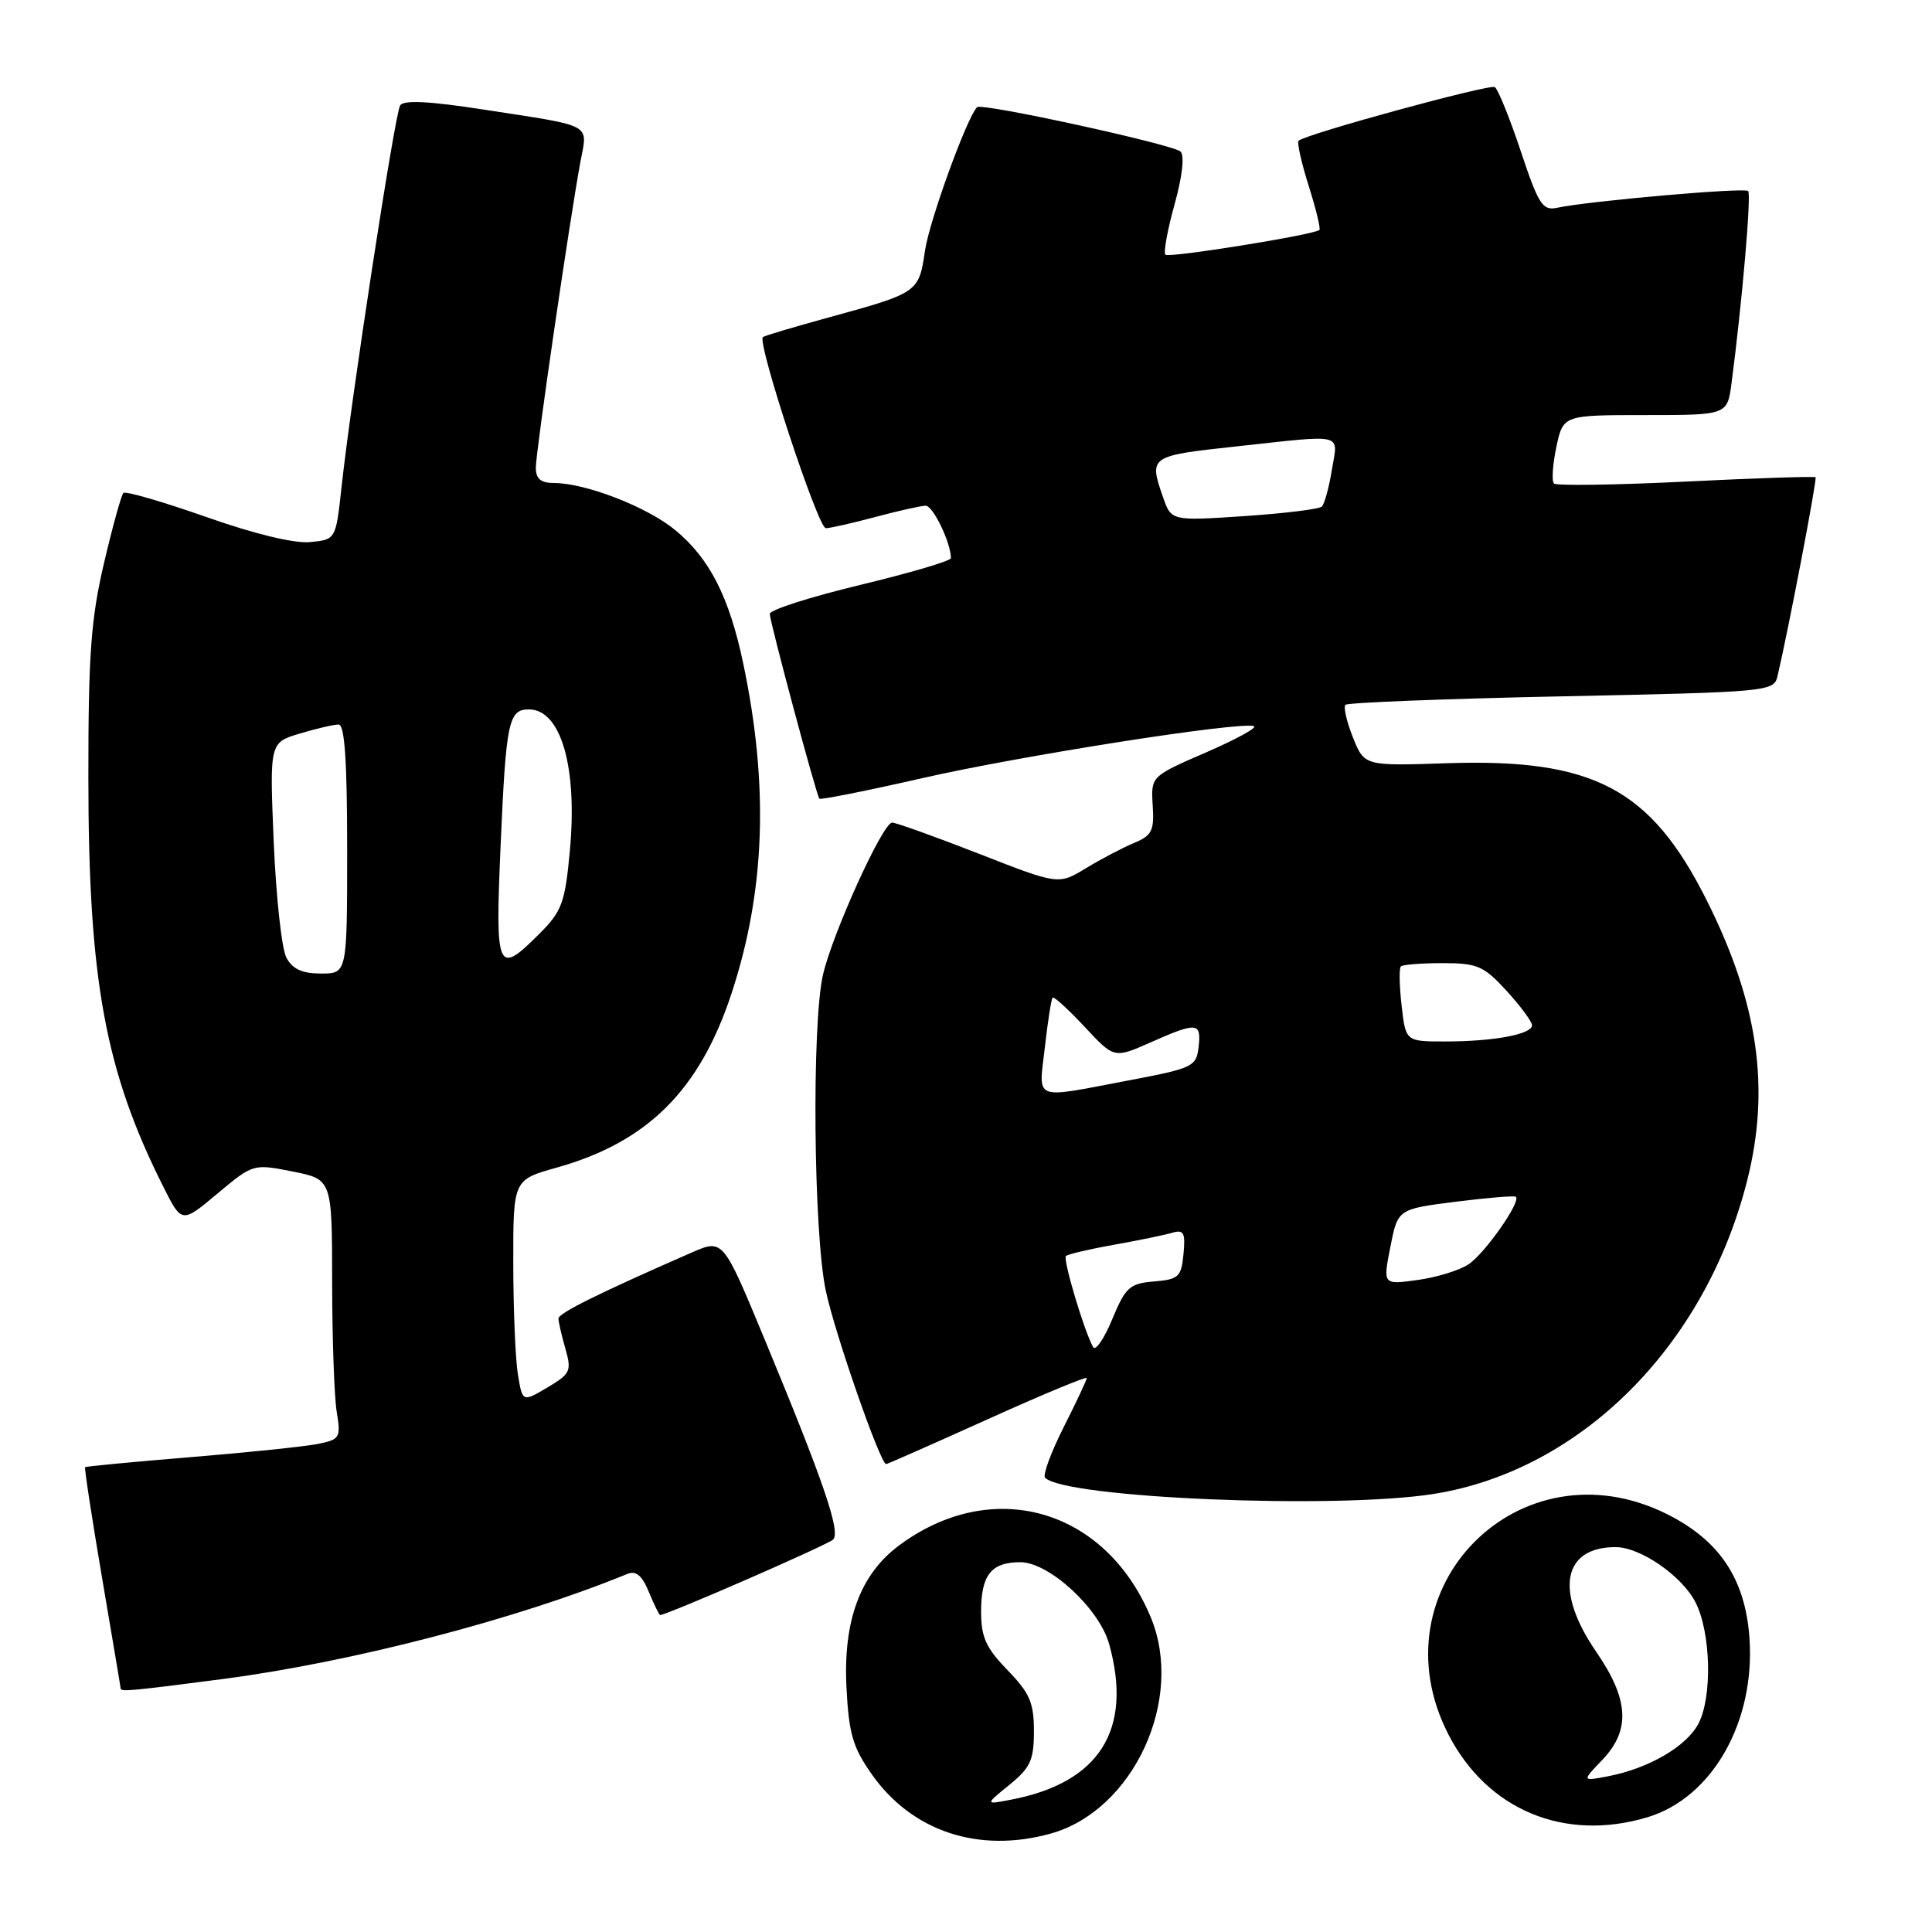 <?xml version="1.0" encoding="UTF-8" standalone="no"?>
<!DOCTYPE svg PUBLIC "-//W3C//DTD SVG 1.1//EN" "http://www.w3.org/Graphics/SVG/1.1/DTD/svg11.dtd" >
<svg xmlns="http://www.w3.org/2000/svg" xmlns:xlink="http://www.w3.org/1999/xlink" version="1.1" viewBox="0 0 256 256">
 <g >
 <path fill="currentColor"
d=" M 139.22 242.96 C 150.19 239.91 157.01 225.14 152.47 214.27 C 146.45 199.86 131.48 195.60 119.13 204.78 C 113.99 208.60 111.72 214.73 112.16 223.56 C 112.47 229.72 113.00 231.54 115.52 235.11 C 120.85 242.68 129.68 245.61 139.22 242.96 Z  M 218.28 240.80 C 226.89 238.22 232.61 228.14 231.81 216.99 C 231.24 209.19 227.84 204.10 220.87 200.62 C 201.37 190.91 181.98 210.49 191.93 229.84 C 197.08 239.83 207.30 244.09 218.28 240.80 Z  M 29.60 222.47 C 46.65 220.23 68.54 214.54 83.11 208.56 C 84.27 208.08 85.07 208.74 85.98 210.95 C 86.67 212.63 87.35 214.00 87.47 214.00 C 88.37 214.00 109.69 204.70 110.39 204.00 C 111.42 202.98 109.15 196.36 101.26 177.33 C 95.80 164.16 95.80 164.16 91.65 165.97 C 79.33 171.36 74.00 174.00 74.00 174.71 C 74.00 175.15 74.41 176.95 74.92 178.71 C 75.76 181.67 75.59 182.04 72.53 183.85 C 69.23 185.80 69.23 185.80 68.63 182.15 C 68.29 180.14 68.02 173.51 68.01 167.41 C 68.00 156.33 68.00 156.33 73.75 154.72 C 85.81 151.34 92.72 144.45 96.94 131.61 C 101.40 118.05 101.89 104.11 98.48 87.90 C 96.63 79.10 94.02 73.98 89.46 70.23 C 85.74 67.16 77.58 64.00 73.39 64.00 C 71.65 64.00 71.00 63.44 71.00 61.97 C 71.00 59.84 75.50 29.02 76.91 21.44 C 77.87 16.29 78.80 16.79 64.09 14.52 C 56.84 13.40 53.48 13.23 53.02 13.97 C 52.31 15.11 46.53 52.79 45.26 64.50 C 44.50 71.50 44.50 71.50 41.08 71.83 C 38.97 72.03 33.66 70.74 27.26 68.48 C 21.53 66.47 16.62 65.04 16.35 65.32 C 16.07 65.60 14.91 69.80 13.77 74.66 C 12.05 82.01 11.70 86.79 11.71 103.00 C 11.71 129.84 13.93 141.94 21.67 157.31 C 24.09 162.11 24.09 162.11 28.82 158.15 C 33.53 154.21 33.55 154.20 38.77 155.23 C 44.00 156.27 44.00 156.27 44.01 169.88 C 44.02 177.37 44.29 185.12 44.62 187.10 C 45.18 190.51 45.04 190.74 42.12 191.33 C 40.41 191.67 32.83 192.46 25.26 193.08 C 17.69 193.70 11.40 194.30 11.28 194.41 C 11.16 194.52 12.17 201.11 13.52 209.05 C 14.87 217.00 15.99 223.61 15.99 223.75 C 16.01 224.19 17.64 224.03 29.60 222.47 Z  M 190.00 197.95 C 209.43 194.85 225.93 178.38 231.48 156.54 C 234.62 144.22 232.98 132.89 226.10 119.20 C 218.70 104.48 211.12 100.49 191.74 101.13 C 180.79 101.50 180.79 101.50 179.27 97.71 C 178.44 95.62 177.99 93.68 178.28 93.39 C 178.57 93.10 191.46 92.59 206.92 92.27 C 234.40 91.70 235.05 91.64 235.53 89.59 C 236.97 83.47 240.80 63.46 240.57 63.24 C 240.43 63.10 232.70 63.35 223.41 63.81 C 214.11 64.27 206.23 64.38 205.91 64.07 C 205.59 63.76 205.73 61.59 206.22 59.25 C 207.12 55.00 207.12 55.00 218.00 55.00 C 228.88 55.00 228.88 55.00 229.44 50.75 C 230.83 40.18 232.08 25.75 231.64 25.31 C 231.16 24.82 210.47 26.64 206.33 27.53 C 204.40 27.95 203.87 27.12 201.50 20.01 C 200.04 15.62 198.49 11.81 198.07 11.54 C 197.37 11.11 173.09 17.74 172.07 18.65 C 171.84 18.85 172.43 21.53 173.40 24.60 C 174.37 27.67 175.01 30.31 174.83 30.47 C 174.10 31.12 154.88 34.21 154.42 33.75 C 154.15 33.48 154.69 30.48 155.63 27.10 C 156.67 23.37 156.98 20.60 156.42 20.08 C 155.40 19.13 130.07 13.60 129.47 14.20 C 128.12 15.55 123.12 29.33 122.56 33.25 C 121.77 38.73 121.64 38.82 110.00 42.01 C 105.33 43.29 101.32 44.48 101.09 44.66 C 100.27 45.32 108.39 70.00 109.43 69.99 C 110.02 69.98 112.97 69.31 116.00 68.50 C 119.03 67.69 122.02 67.02 122.65 67.01 C 123.63 67.00 126.00 71.91 126.00 73.96 C 126.00 74.32 120.60 75.91 114.00 77.50 C 107.40 79.09 102.00 80.81 102.00 81.34 C 102.00 82.37 108.15 105.29 108.57 105.83 C 108.71 106.01 114.83 104.79 122.16 103.12 C 135.15 100.15 164.25 95.58 166.15 96.22 C 166.67 96.39 163.82 97.96 159.80 99.70 C 152.50 102.87 152.50 102.87 152.74 106.72 C 152.96 110.08 152.64 110.71 150.24 111.71 C 148.73 112.34 145.87 113.84 143.88 115.05 C 140.25 117.25 140.25 117.25 129.70 113.12 C 123.90 110.86 118.73 109.00 118.21 109.00 C 116.98 109.00 110.33 123.63 109.05 129.15 C 107.55 135.66 107.79 163.36 109.42 171.02 C 110.62 176.70 116.65 194.00 117.42 194.00 C 117.58 194.00 123.62 191.33 130.85 188.07 C 138.08 184.80 144.00 182.34 144.00 182.60 C 144.00 182.85 142.62 185.79 140.93 189.13 C 139.25 192.47 138.14 195.48 138.48 195.81 C 141.18 198.51 177.10 200.01 190.00 197.95 Z  M 133.75 236.50 C 136.54 234.23 137.00 233.22 137.00 229.38 C 137.00 225.61 136.44 224.33 133.50 221.30 C 130.64 218.35 130.00 216.93 130.00 213.55 C 130.00 208.69 131.34 207.00 135.20 207.00 C 139.01 207.00 145.66 213.13 146.97 217.85 C 150.12 229.19 145.71 236.21 134.00 238.46 C 130.50 239.14 130.50 239.14 133.75 236.50 Z  M 212.30 233.21 C 216.08 229.26 215.86 225.20 211.50 218.86 C 205.98 210.83 207.06 205.00 214.07 205.00 C 217.35 205.00 222.83 208.78 224.65 212.29 C 226.71 216.28 226.92 224.90 225.03 228.43 C 223.42 231.45 218.42 234.34 213.05 235.37 C 209.60 236.03 209.60 236.03 212.30 233.21 Z  M 37.95 126.90 C 37.33 125.75 36.58 118.86 36.27 111.60 C 35.72 98.40 35.72 98.40 39.72 97.20 C 41.93 96.54 44.24 96.00 44.87 96.00 C 45.67 96.00 46.00 100.87 46.00 112.50 C 46.00 129.00 46.00 129.00 42.54 129.00 C 40.04 129.00 38.76 128.41 37.95 126.90 Z  M 66.33 112.11 C 67.05 95.60 67.38 94.00 70.08 94.00 C 74.34 94.00 76.55 101.68 75.50 112.83 C 74.87 119.61 74.45 120.75 71.50 123.70 C 65.87 129.33 65.61 128.75 66.33 112.11 Z  M 144.85 178.50 C 143.70 176.52 140.81 166.86 141.24 166.43 C 141.48 166.19 144.34 165.52 147.59 164.94 C 150.84 164.36 154.32 163.65 155.32 163.35 C 156.86 162.90 157.09 163.33 156.82 166.16 C 156.53 169.20 156.18 169.53 152.91 169.80 C 149.68 170.07 149.14 170.56 147.38 174.80 C 146.31 177.39 145.17 179.05 144.85 178.50 Z  M 184.23 165.22 C 185.22 160.21 185.22 160.21 192.86 159.24 C 197.06 158.71 200.66 158.41 200.86 158.58 C 201.59 159.20 196.72 166.14 194.57 167.54 C 193.36 168.34 190.32 169.27 187.81 169.61 C 183.24 170.24 183.24 170.24 184.23 165.22 Z  M 138.45 138.76 C 138.84 135.32 139.30 132.37 139.48 132.19 C 139.66 132.01 141.56 133.75 143.72 136.06 C 147.63 140.26 147.63 140.26 152.44 138.13 C 158.63 135.39 159.20 135.44 158.82 138.73 C 158.52 141.34 158.07 141.55 149.50 143.17 C 136.68 145.60 137.63 145.98 138.45 138.76 Z  M 185.72 133.25 C 185.42 130.64 185.38 128.30 185.62 128.06 C 185.86 127.81 188.35 127.62 191.16 127.62 C 195.76 127.62 196.59 127.98 199.63 131.29 C 201.48 133.32 203.00 135.37 203.00 135.86 C 203.00 137.05 197.92 138.00 191.51 138.00 C 186.26 138.00 186.26 138.00 185.72 133.25 Z  M 154.10 65.86 C 152.22 60.46 152.31 60.40 163.75 59.16 C 178.42 57.57 177.29 57.30 176.48 62.25 C 176.11 64.59 175.50 66.78 175.15 67.12 C 174.79 67.47 170.16 68.03 164.85 68.39 C 155.20 69.03 155.20 69.03 154.10 65.86 Z "/>
</g>
</svg>